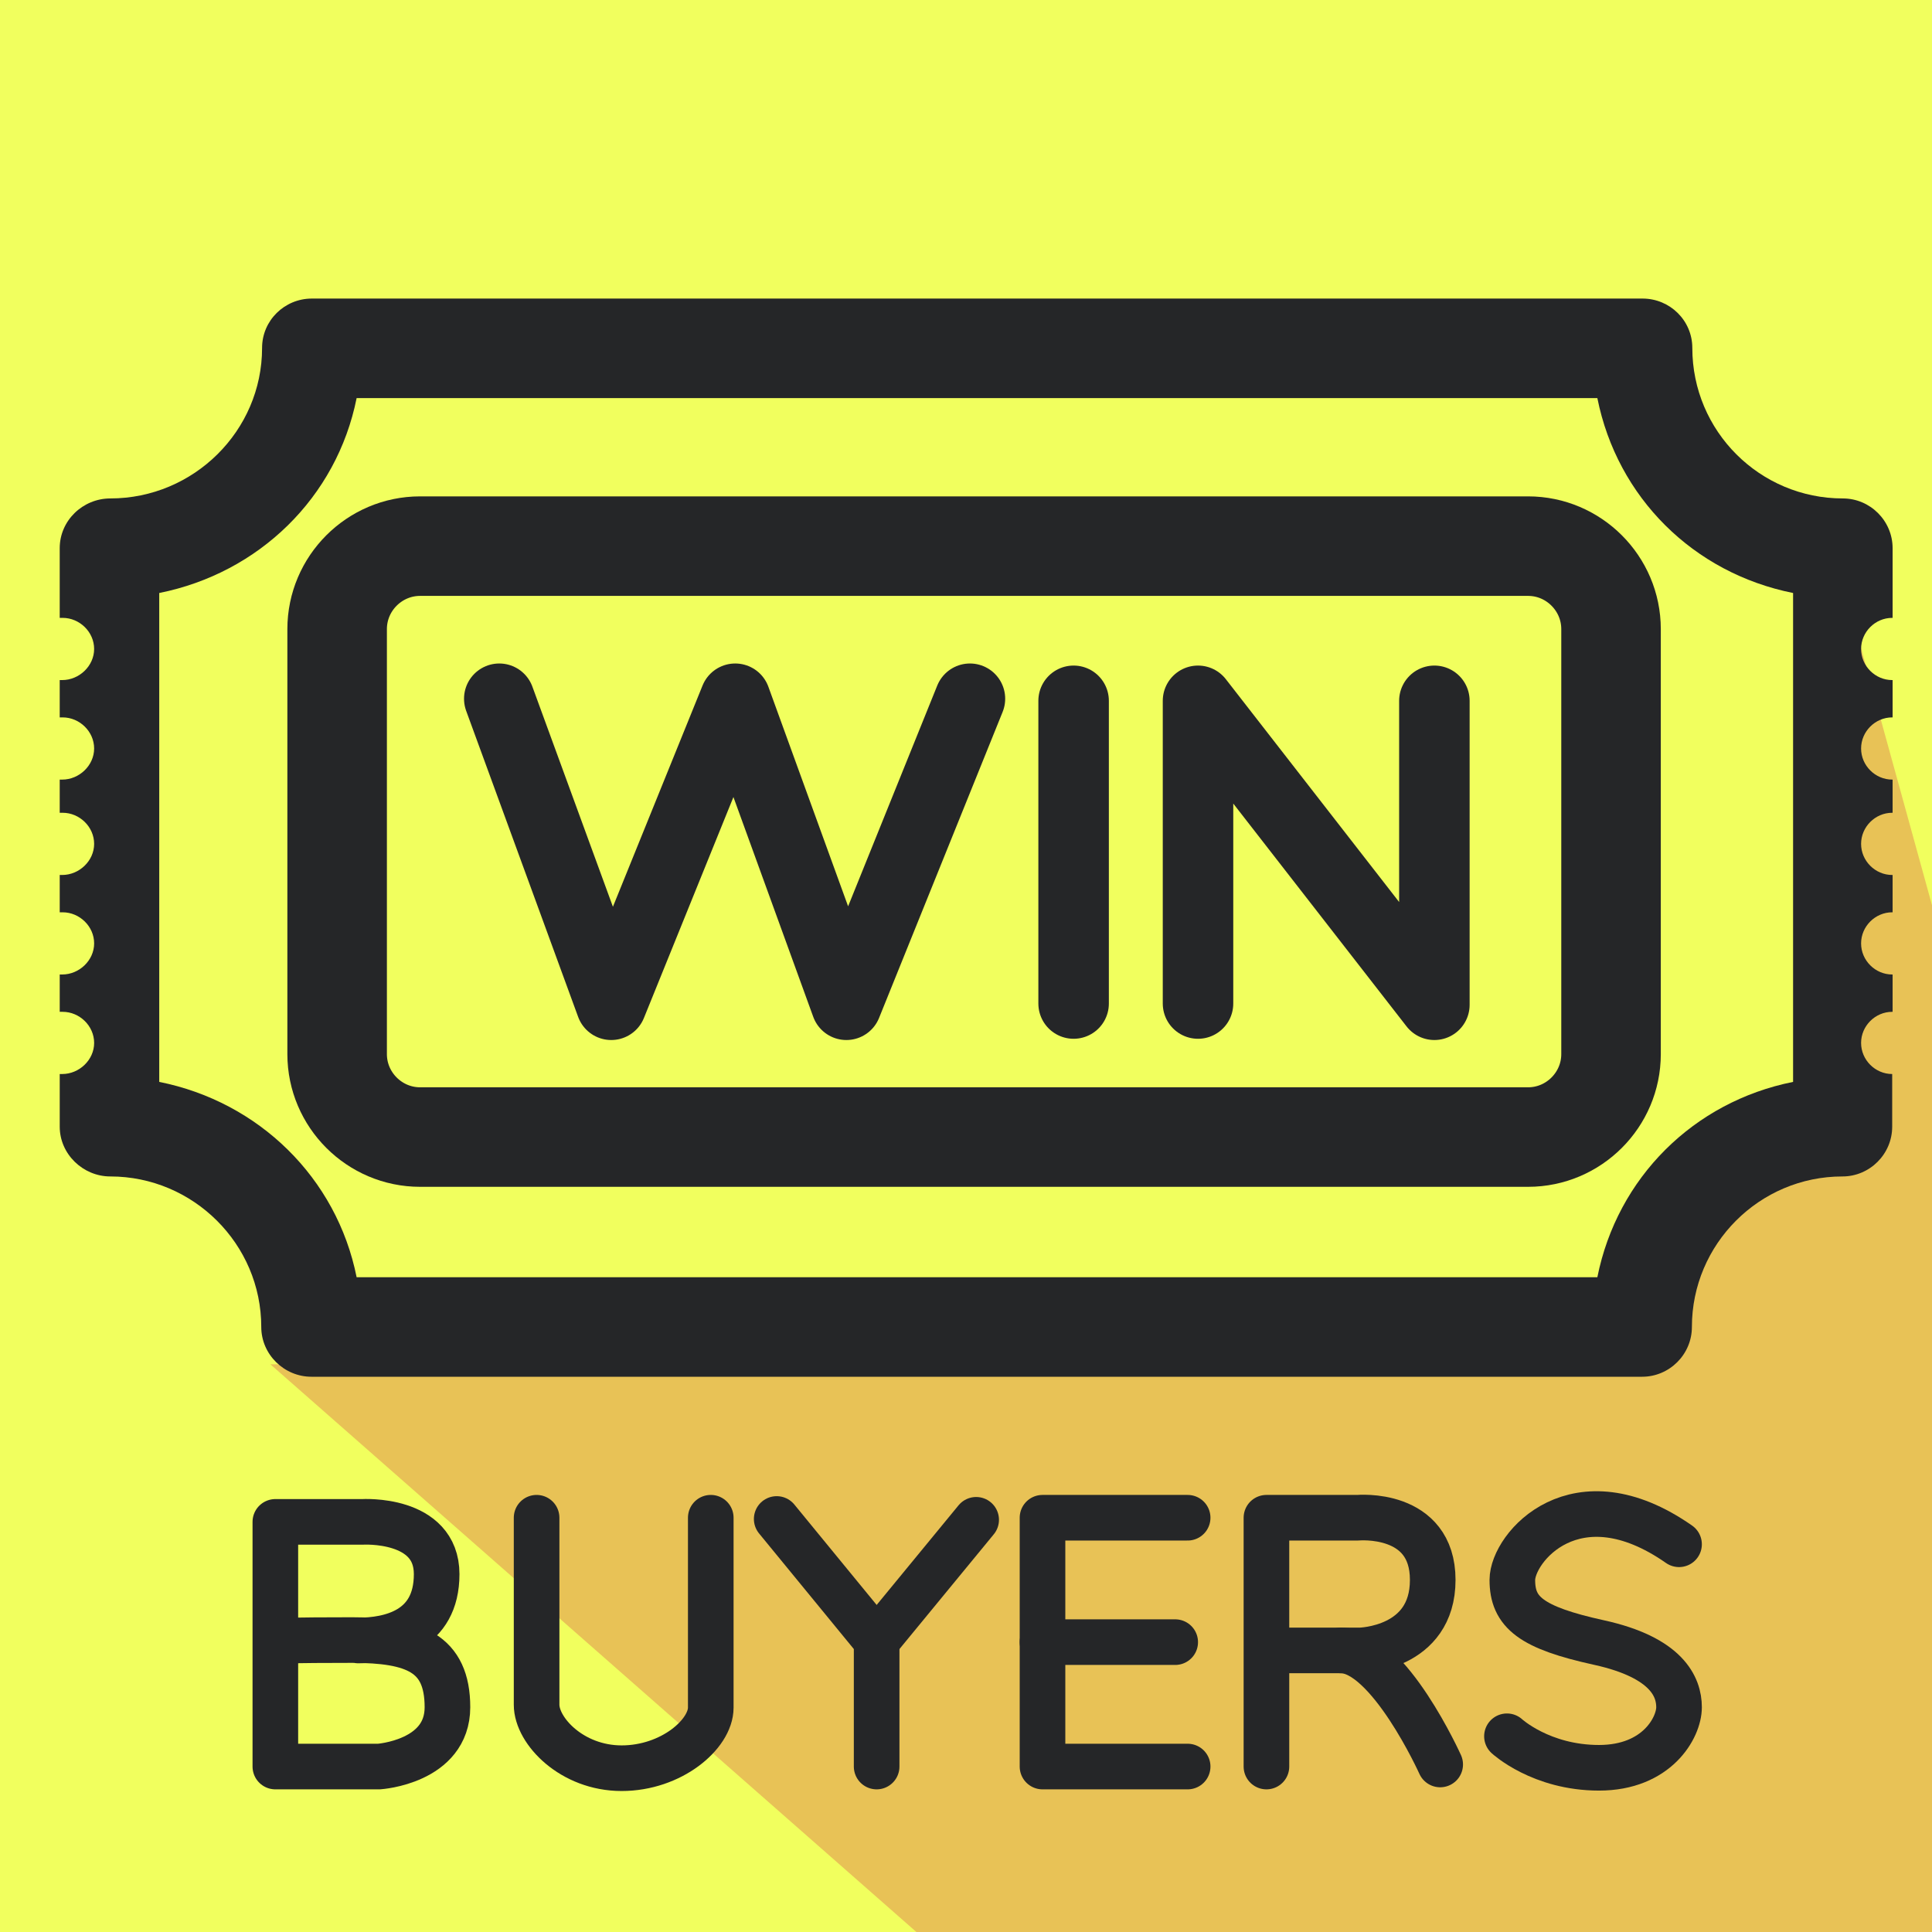 <?xml version="1.0" encoding="utf-8"?>
<!-- Generator: Adobe Illustrator 19.0.0, SVG Export Plug-In . SVG Version: 6.00 Build 0)  -->
<svg version="1.1" id="Layer_1" xmlns="http://www.w3.org/2000/svg" xmlns:xlink="http://www.w3.org/1999/xlink" x="0px" y="0px"
	 viewBox="-246 48.1 465.9 465.9" style="enable-background:new -246 48.1 465.9 465.9;" xml:space="preserve">
<style type="text/css">
	.st0{fill:#F1FF5E;}
	.st1{fill:#E8C256;}
	.st2{fill:none;stroke:#252628;stroke-width:24;stroke-linecap:round;stroke-linejoin:round;stroke-miterlimit:10;}
	.st3{fill:none;stroke:#252628;stroke-width:17;stroke-linecap:round;stroke-linejoin:round;stroke-miterlimit:10;}
	.st4{fill:#252628;}
	.st5{fill:none;stroke:#252628;stroke-width:11;stroke-linecap:round;stroke-linejoin:round;stroke-miterlimit:10;}
</style>
<g id="base">
	<rect id="XMLID_28_" x="-246" y="48.1" class="st0" width="465.9" height="465.9"/>
</g>
<g id="shaow">
	<polygon id="XMLID_5_" class="st1" points="220.4,268.2 201.4,199.3 201.3,313.7 168.3,335.9 153,377.1 -180.8,377.1 -24.9,514.1 
		219.9,514 	"/>
</g>
<g id="layer1">
	<path id="XMLID_2_" class="st2" d="M122.5,179.8h-267.2c-11,0-20,9-20,20v102.5c0,11,9,20,20,20h267.2c11,0,20-9,20-20V199.8
		C142.5,188.8,133.5,179.8,122.5,179.8z"/>
	<polyline id="XMLID_3_" class="st3" points="-125.6,216.6 -98.6,290.4 -68.7,216.6 -41.9,290.4 -12.1,216.6 	"/>
	<line id="XMLID_7_" class="st3" x1="12.9" y1="217.1" x2="12.9" y2="290.1"/>
	<polyline id="XMLID_8_" class="st3" points="42.9,290.1 42.9,217.1 99.9,290.4 99.9,217.1 	"/>
	<path id="XMLID_23_" class="st4" d="M210.3,307.1c-4.1,0-7.5-3.4-7.5-7.5s3.4-7.5,7.5-7.5h0.1v-9h-0.1c-4.1,0-7.5-3.4-7.5-7.5
		s3.4-7.5,7.5-7.5h0.1v-9h-0.1c-4.1,0-7.5-3.4-7.5-7.5s3.4-7.5,7.5-7.5h0.1v-8h-0.1c-4.1,0-7.5-3.4-7.5-7.5s3.4-7.5,7.5-7.5h0.1v-9
		h-0.1c-4.1,0-7.5-3.4-7.5-7.5s3.4-7.5,7.5-7.5h0.1v-16.8c0-6.6-5.4-12-12-12c-20,0-36.3-16.2-36.3-36.3c0-6.6-5.4-11.9-12-11.9
		h-320.9c-6.6,0-12,5.3-12,11.9c0,20-16.5,36.3-36.6,36.3c-6.6,0-12.2,5.3-12.2,12v16.8c1,0,0.5,0,0.7,0c4.1,0,7.6,3.4,7.6,7.5
		s-3.6,7.5-7.7,7.5c-0.1,0,0.4,0-0.6,0v9c1,0,0.5,0,0.7,0c4.1,0,7.6,3.4,7.6,7.5s-3.6,7.5-7.7,7.5c-0.1,0,0.4,0-0.6,0v8
		c1,0,0.5,0,0.7,0c4.1,0,7.6,3.4,7.6,7.5s-3.6,7.5-7.7,7.5c-0.1,0,0.4,0-0.6,0v9c1,0,0.5,0,0.7,0c4.1,0,7.6,3.4,7.6,7.5
		s-3.6,7.5-7.7,7.5c-0.1,0,0.4,0-0.6,0v9c1,0,0.5,0,0.7,0c4.1,0,7.6,3.4,7.6,7.5s-3.6,7.5-7.7,7.5c-0.1,0,0.4,0-0.6,0v12.7
		c0,6.6,5.6,12,12.2,12c20,0,36.4,16.3,36.4,36.3c0,6.6,5.5,12,12.1,12H150c6.6,0,12-5.4,12-12c0-20,16.3-36.3,36.3-36.3
		c6.6,0,12-5.4,12-12V307.1C210.4,307.1,210.3,307.1,210.3,307.1z M186.4,309c-24,4.8-42.4,23.1-47.2,47.1H-160
		c-4.8-24-23.6-42.3-47.6-47.1V191.1c24-4.8,42.8-23,47.6-47h299.2c4.8,24,23.2,42.2,47.2,47L186.4,309L186.4,309z"/>
</g>
<g id="Layer_4">
</g>
<g id="Layer_5">
	<path id="XMLID_1_" class="st5" d="M-179.1,443.8c0,0,3.2-0.2,18-0.2c14.8,0,23,3,23,16.2s-16.5,14.3-16.5,14.3h-25v-59h21
		c0,0,17.9-1.1,17.9,12.6s-11.4,16-18.9,16"/>
	<path id="XMLID_9_" class="st5" d="M-116.6,414.1v45.1c0,6.3,8.5,15.3,20.5,15.3s21.5-8.2,21.5-14.6v-45.8"/>
	<polyline id="XMLID_6_" class="st5" points="-58.7,414.4 -34.6,443.8 -34.6,474.1 	"/>
	<line id="XMLID_11_" class="st5" x1="-10.6" y1="414.6" x2="-34.6" y2="443.8"/>
	<polyline id="XMLID_12_" class="st5" points="40.4,474.1 5.4,474.1 5.4,414.1 40.4,414.1 	"/>
	<line id="XMLID_13_" class="st5" x1="37.4" y1="444.1" x2="5.4" y2="444.1"/>
	<path id="XMLID_14_" class="st5" d="M59.4,474.1v-28.7v-31.3h22c0,0,18.1-1.7,18.1,15s-17.5,17-17.5,17H63.4"/>
	<path id="XMLID_16_" class="st5" d="M101.3,473.6c0,0-12.4-27.5-23.9-27.5"/>
	<path id="XMLID_18_" class="st5" d="M117.4,466.8c0,0,8.2,7.6,22.2,7.6s19.3-9.7,19.3-14.6s-2.9-12-19.3-15.6s-20.9-7.3-20.9-15.1
		c0-7.8,15.3-26,40.2-8.6"/>
</g>
</svg>
